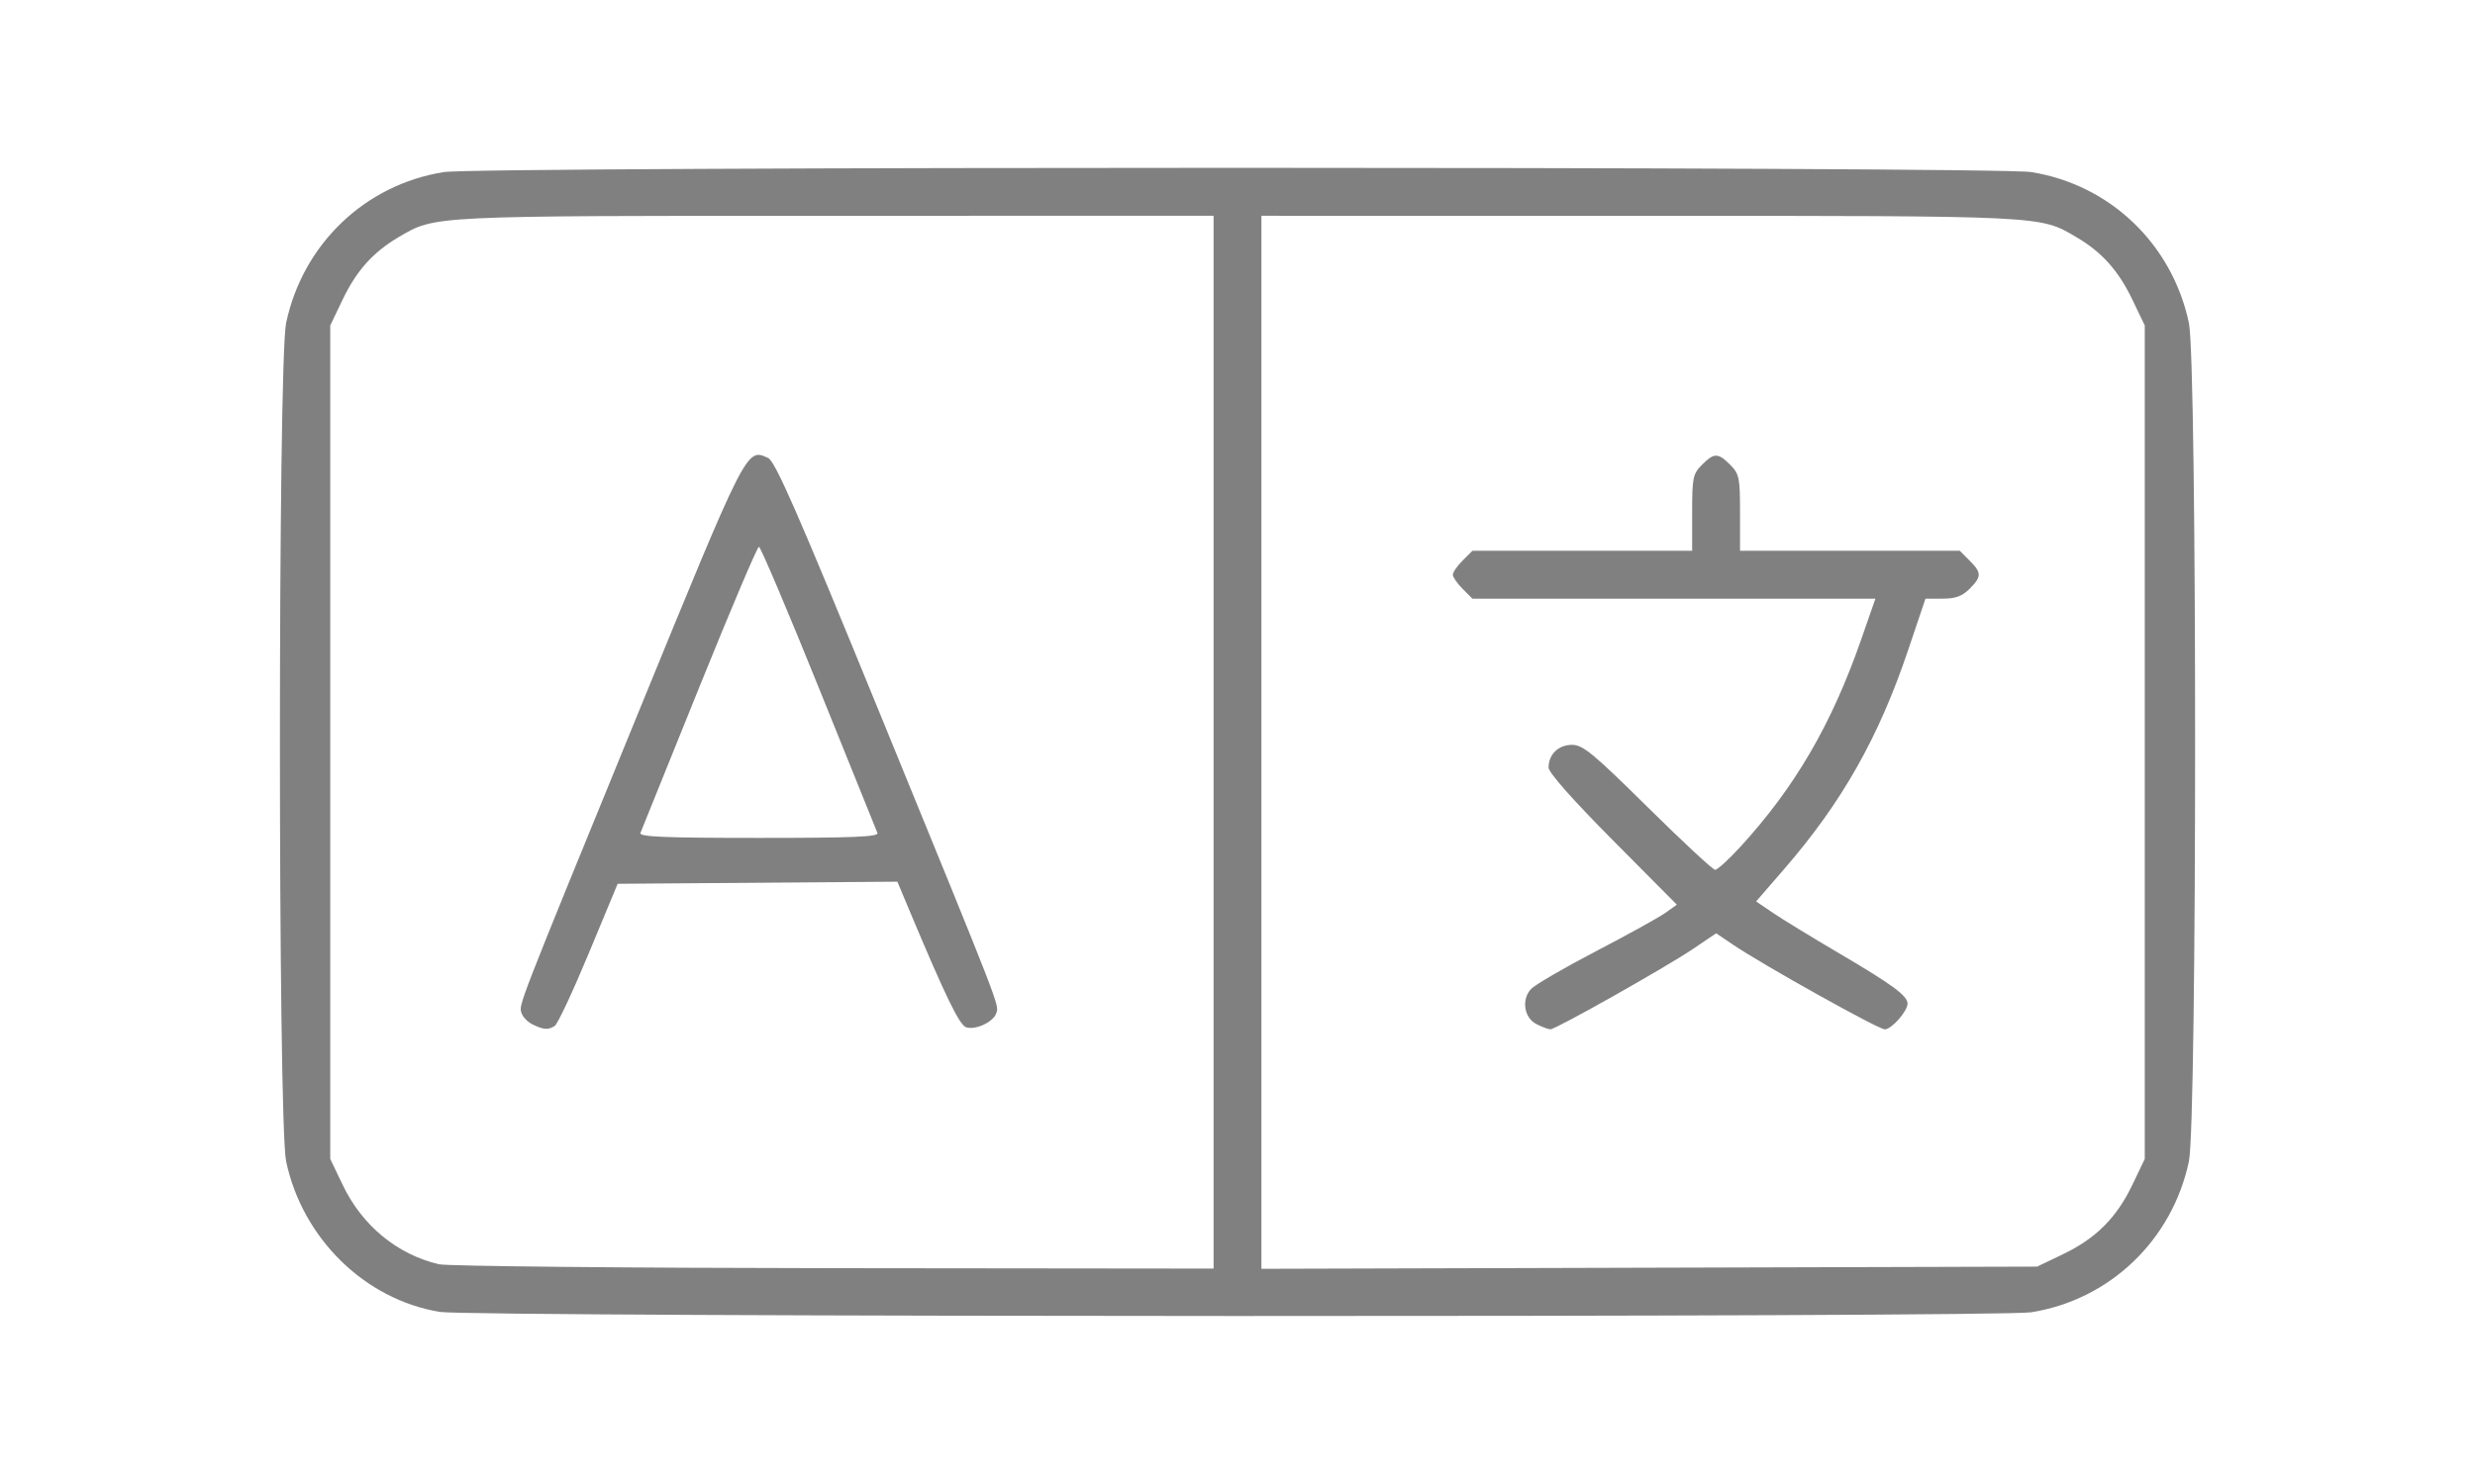 <?xml version="1.0" encoding="UTF-8" standalone="no"?>
<!-- Created with Inkscape (http://www.inkscape.org/) -->

<svg
   width="127.062mm"
   height="76.177mm"
   viewBox="0 0 127.062 76.177"
   version="1.1"
   id="svg27588"
   inkscape:version="1.3.2 (1:1.3.2+202311252150+091e20ef0f)"
   sodipodi:docname="language-button.svg"
   xmlns:inkscape="http://www.inkscape.org/namespaces/inkscape"
   xmlns:sodipodi="http://sodipodi.sourceforge.net/DTD/sodipodi-0.dtd"
   xmlns="http://www.w3.org/2000/svg"
   xmlns:svg="http://www.w3.org/2000/svg">
  <sodipodi:namedview
     id="namedview27590"
     pagecolor="#ffffff"
     bordercolor="#666666"
     borderopacity="1.0"
     inkscape:pageshadow="2"
     inkscape:pageopacity="0.0"
     inkscape:pagecheckerboard="0"
     inkscape:document-units="mm"
     showgrid="false"
     inkscape:zoom="0.74297138"
     inkscape:cx="260.44072"
     inkscape:cy="132.57577"
     inkscape:window-width="1503"
     inkscape:window-height="869"
     inkscape:window-x="0"
     inkscape:window-y="0"
     inkscape:window-maximized="1"
     inkscape:current-layer="layer1"
     inkscape:showpageshadow="2"
     inkscape:deskcolor="#d1d1d1" />
  <defs
     id="defs27585" />
  <g
     inkscape:label="Layer 1"
     inkscape:groupmode="layer"
     id="layer1"
     transform="translate(-36.042,-113.58)">
    <path
       style="fill:#808080;stroke-width:0.205"
       d="m 58.626,180.932 c -3.849,-0.631 -7.056,-3.77 -7.895,-7.727 -0.425,-2.004 -0.425,-41.04 0,-43.045 0.859,-4.052 4.05,-7.104 8.1,-7.746 1.84,-0.291 79.645,-0.291 81.485,0 4.049,0.642 7.241,3.693 8.1,7.746 0.425,2.004 0.425,41.04 0,43.045 -0.857,4.042 -4.06,7.106 -8.1,7.746 -1.687,0.267 -80.055,0.249 -81.69,-0.019 z m 39.719,-29.25 v -27.025 l -19.399,0.002 c -20.947,0.002 -20.542,-0.017 -22.436,1.093 -1.308,0.767 -2.16,1.716 -2.875,3.204 l -0.639,1.331 v 21.395 21.395 l 0.637,1.331 c 1.002,2.093 2.794,3.571 4.941,4.077 0.423,0.1 9.544,0.19 20.27,0.202 l 19.501,0.021 z M 63.39,166.176 c -0.251,-0.121 -0.507,-0.382 -0.57,-0.579 -0.144,-0.455 -0.319,-0.004 5.961,-15.355 5.622,-13.741 5.58,-13.659 6.687,-13.154 0.374,0.17 1.496,2.733 5.759,13.154 6.278,15.345 6.105,14.901 5.962,15.353 -0.143,0.45 -1.058,0.879 -1.544,0.725 -0.345,-0.109 -1.053,-1.564 -2.885,-5.929 l -0.649,-1.547 -7.18,0.054 -7.18,0.054 -1.481,3.564 c -0.815,1.96 -1.601,3.64 -1.748,3.733 -0.34,0.215 -0.566,0.201 -1.132,-0.073 z m 17.697,-9.835 c -0.057,-0.141 -1.415,-3.504 -3.018,-7.473 -1.603,-3.969 -2.982,-7.217 -3.065,-7.217 -0.083,0 -1.462,3.248 -3.065,7.217 -1.603,3.969 -2.961,7.332 -3.018,7.473 -0.081,0.201 1.215,0.256 6.083,0.256 4.867,0 6.164,-0.055 6.083,-0.256 z m 60.866,21.628 c 1.687,-0.808 2.752,-1.873 3.56,-3.56 l 0.637,-1.331 v -21.395 -21.395 l -0.639,-1.331 c -0.715,-1.488 -1.567,-2.438 -2.875,-3.204 -1.894,-1.11 -1.489,-1.09 -22.436,-1.093 l -19.399,-0.002 v 27.03 27.03 l 19.911,-0.056 19.911,-0.056 z m -27.025,-11.808 c -0.639,-0.322 -0.79,-1.25 -0.292,-1.8 0.194,-0.214 1.692,-1.087 3.328,-1.939 1.636,-0.852 3.242,-1.74 3.57,-1.973 l 0.595,-0.424 -3.293,-3.315 c -2.041,-2.054 -3.293,-3.47 -3.293,-3.722 0,-0.681 0.502,-1.168 1.203,-1.168 0.56,0 1.082,0.43 3.894,3.208 1.786,1.764 3.341,3.208 3.456,3.208 0.115,0 0.695,-0.53 1.289,-1.177 2.803,-3.056 4.689,-6.291 6.206,-10.646 l 0.731,-2.099 h -10.344 -10.344 l -0.503,-0.503 c -0.276,-0.276 -0.503,-0.603 -0.503,-0.726 0,-0.123 0.226,-0.449 0.503,-0.726 l 0.503,-0.503 h 5.64 5.64 v -1.954 c 0,-1.802 0.039,-1.993 0.503,-2.457 0.628,-0.628 0.824,-0.628 1.452,0 0.463,0.463 0.503,0.655 0.503,2.457 v 1.954 h 5.64 5.64 l 0.503,0.503 c 0.628,0.628 0.628,0.824 0,1.452 -0.378,0.378 -0.721,0.503 -1.383,0.503 h -0.88 l -0.893,2.649 c -1.508,4.476 -3.388,7.799 -6.345,11.214 l -1.456,1.681 0.867,0.589 c 0.477,0.324 2.019,1.266 3.426,2.093 2.698,1.586 3.481,2.162 3.481,2.562 0,0.393 -0.82,1.323 -1.168,1.323 -0.329,0 -6.243,-3.299 -7.788,-4.344 l -0.869,-0.587 -1.179,0.796 c -1.416,0.955 -7.061,4.137 -7.333,4.133 -0.106,-0.002 -0.423,-0.119 -0.704,-0.261 z"
       id="path27679" />
  </g>
</svg>
